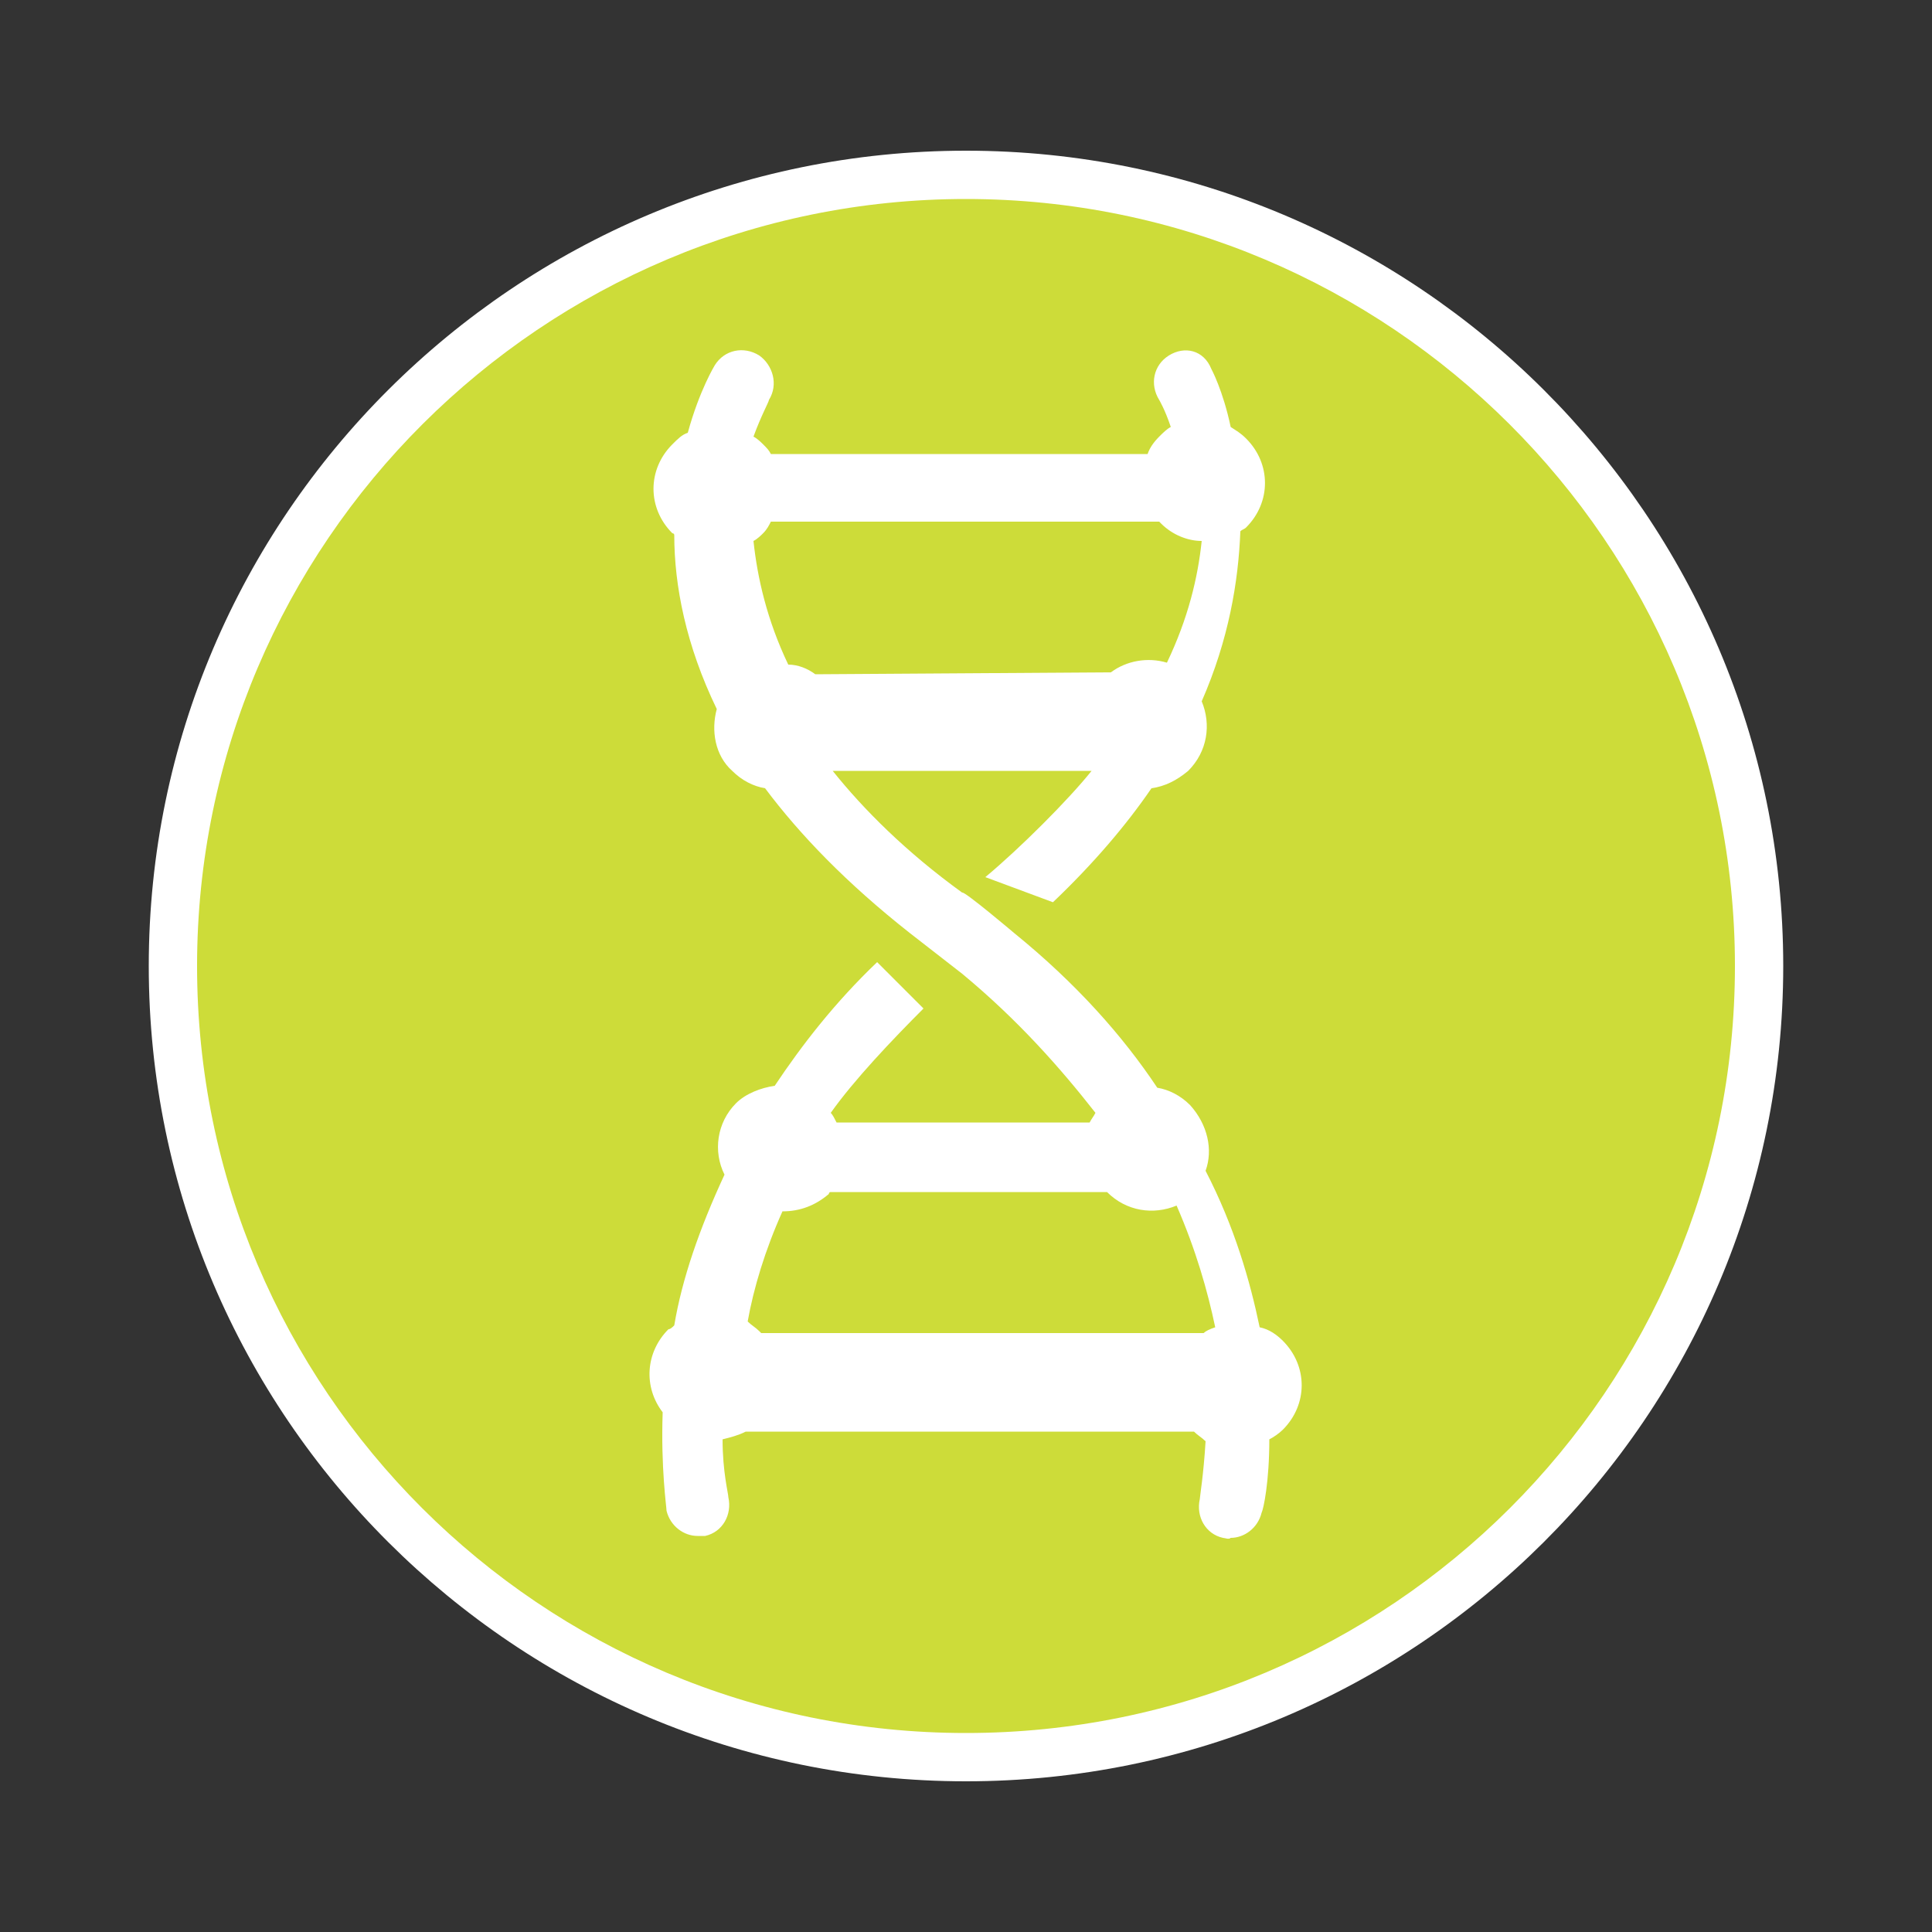 <?xml version="1.0" encoding="utf-8"?>
<!-- Generator: Adobe Illustrator 18.1.1, SVG Export Plug-In . SVG Version: 6.00 Build 0)  -->
<svg version="1.1" id="Layer_1" xmlns="http://www.w3.org/2000/svg" xmlns:xlink="http://www.w3.org/1999/xlink" x="0px" y="0px"
	 viewBox="0 0 100 100" enable-background="new 0 0 100 100" xml:space="preserve">
<rect x="0" y="0" width="100" height="100" fill="#333333" stroke="none"/>
<g>
	<g>
		<g>
			<path fill="#CDDC39" d="M50,9.1c22.6,0,41,18.3,41,40.9S72.6,90.9,50,90.9S9,72.6,9,50S27.4,9.1,50,9.1z"/>
			<path fill="#FFFFFF" d="M50,92.2C26.7,92.2,7.7,73.3,7.7,50S26.7,7.8,50,7.8S92.3,26.7,92.3,50S73.3,92.2,50,92.2z M50,10.3
				c-21.9,0-39.8,17.8-39.8,39.7c0,21.9,17.8,39.7,39.8,39.7S89.8,71.9,89.8,50C89.8,28.1,71.9,10.3,50,10.3z"/>
		</g>
	</g>
	<g>
		<path fill="#FFFFFF" d="M60.5,18.4c-0.8,0.5-1,1.5-0.5,2.3c0,0,0.3,0.5,0.6,1.4c-0.2,0.1-0.4,0.3-0.6,0.5
			c-0.3,0.3-0.5,0.6-0.6,0.9l-19.5,0c-0.1-0.2-0.2-0.3-0.4-0.5c-0.1-0.1-0.3-0.3-0.5-0.4c0.4-1.1,0.8-1.8,0.8-1.9
			c0.5-0.8,0.2-1.8-0.5-2.3c-0.8-0.5-1.8-0.3-2.3,0.5c0,0-0.8,1.3-1.4,3.5c-0.3,0.1-0.5,0.3-0.8,0.6c-1.3,1.3-1.3,3.3,0,4.6
			c0,0,0.1,0,0.1,0.1c0,2.6,0.6,5.7,2.2,9c-0.3,1.1-0.1,2.4,0.8,3.2c0.5,0.5,1.1,0.8,1.7,0.9c1.8,2.4,4.2,4.9,7.5,7.5l2.7,2.1
			c2.9,2.4,5.1,4.9,6.9,7.2c-0.1,0.2-0.2,0.3-0.3,0.5l-13.1,0c-0.1-0.2-0.2-0.4-0.3-0.5c1.2-1.7,3.2-3.8,4.8-5.4l-2.4-2.4
			c-2.2,2.1-3.9,4.3-5.3,6.4c-0.7,0.1-1.5,0.4-2,0.9c-1,1-1.2,2.5-0.6,3.7c-1.3,2.8-2.2,5.4-2.6,7.8c-0.1,0.1-0.2,0.2-0.3,0.2
			c-1.2,1.2-1.3,3-0.3,4.3c-0.1,2.9,0.2,4.9,0.2,5.1c0.2,0.8,0.9,1.3,1.6,1.3c0.1,0,0.3,0,0.4,0c0.9-0.2,1.4-1.1,1.2-2
			c0-0.2-0.3-1.3-0.3-3c0.4-0.1,0.8-0.2,1.2-0.4l23.2,0c0.2,0.2,0.4,0.3,0.6,0.5c-0.1,1.7-0.3,2.9-0.3,3c-0.2,0.9,0.3,1.8,1.2,2
			c0.1,0,0.3,0.1,0.4,0c0.7,0,1.4-0.5,1.6-1.3c0.1-0.2,0.4-1.6,0.4-3.8c0.2-0.1,0.5-0.3,0.7-0.5c1.3-1.3,1.3-3.3,0-4.6
			c-0.3-0.3-0.7-0.6-1.2-0.7c-0.5-2.4-1.3-5.2-2.8-8.1c0.4-1.1,0.1-2.4-0.8-3.4c-0.5-0.5-1.1-0.8-1.7-0.9c-1.8-2.7-4.2-5.4-7.4-8
			c0,0-2.6-2.2-2.7-2.1c-2.9-2.1-5.1-4.3-6.7-6.3l13.4,0c-1.2,1.5-3.7,4-5.5,5.5l3.5,1.3c2.1-2,3.8-4,5.1-5.9
			c0.7-0.1,1.3-0.4,1.9-0.9c1-1,1.2-2.4,0.7-3.6c1.4-3.2,1.9-6.2,2-8.8c0.1-0.1,0.2-0.1,0.3-0.2c1.3-1.3,1.3-3.3,0-4.6
			c-0.3-0.3-0.5-0.4-0.8-0.6c-0.4-1.9-1-3-1-3C62.3,18.1,61.3,17.9,60.5,18.4z M62.3,69l-22.9,0c0,0-0.1-0.1-0.1-0.1
			c-0.2-0.2-0.4-0.3-0.6-0.5c0.3-1.7,0.9-3.7,1.8-5.7c0.9,0,1.7-0.3,2.4-0.9c0,0,0-0.1,0.1-0.1l14.3,0c0,0,0,0,0,0
			c1,1,2.4,1.2,3.6,0.7c1,2.3,1.6,4.4,2,6.3C62.6,68.8,62.4,68.9,62.3,69z M42.2,34.9c-0.4-0.3-0.9-0.5-1.4-0.5
			c-1.1-2.3-1.6-4.5-1.8-6.4c0.2-0.1,0.4-0.3,0.5-0.4c0.2-0.2,0.3-0.4,0.4-0.6L60,27c0,0,0.1,0.1,0.1,0.1c0.6,0.6,1.4,0.9,2.1,0.9
			c-0.2,1.9-0.7,4-1.8,6.3c-1-0.3-2.1-0.1-2.9,0.5L42.2,34.9z"/>
	</g>
</g>
</svg>
